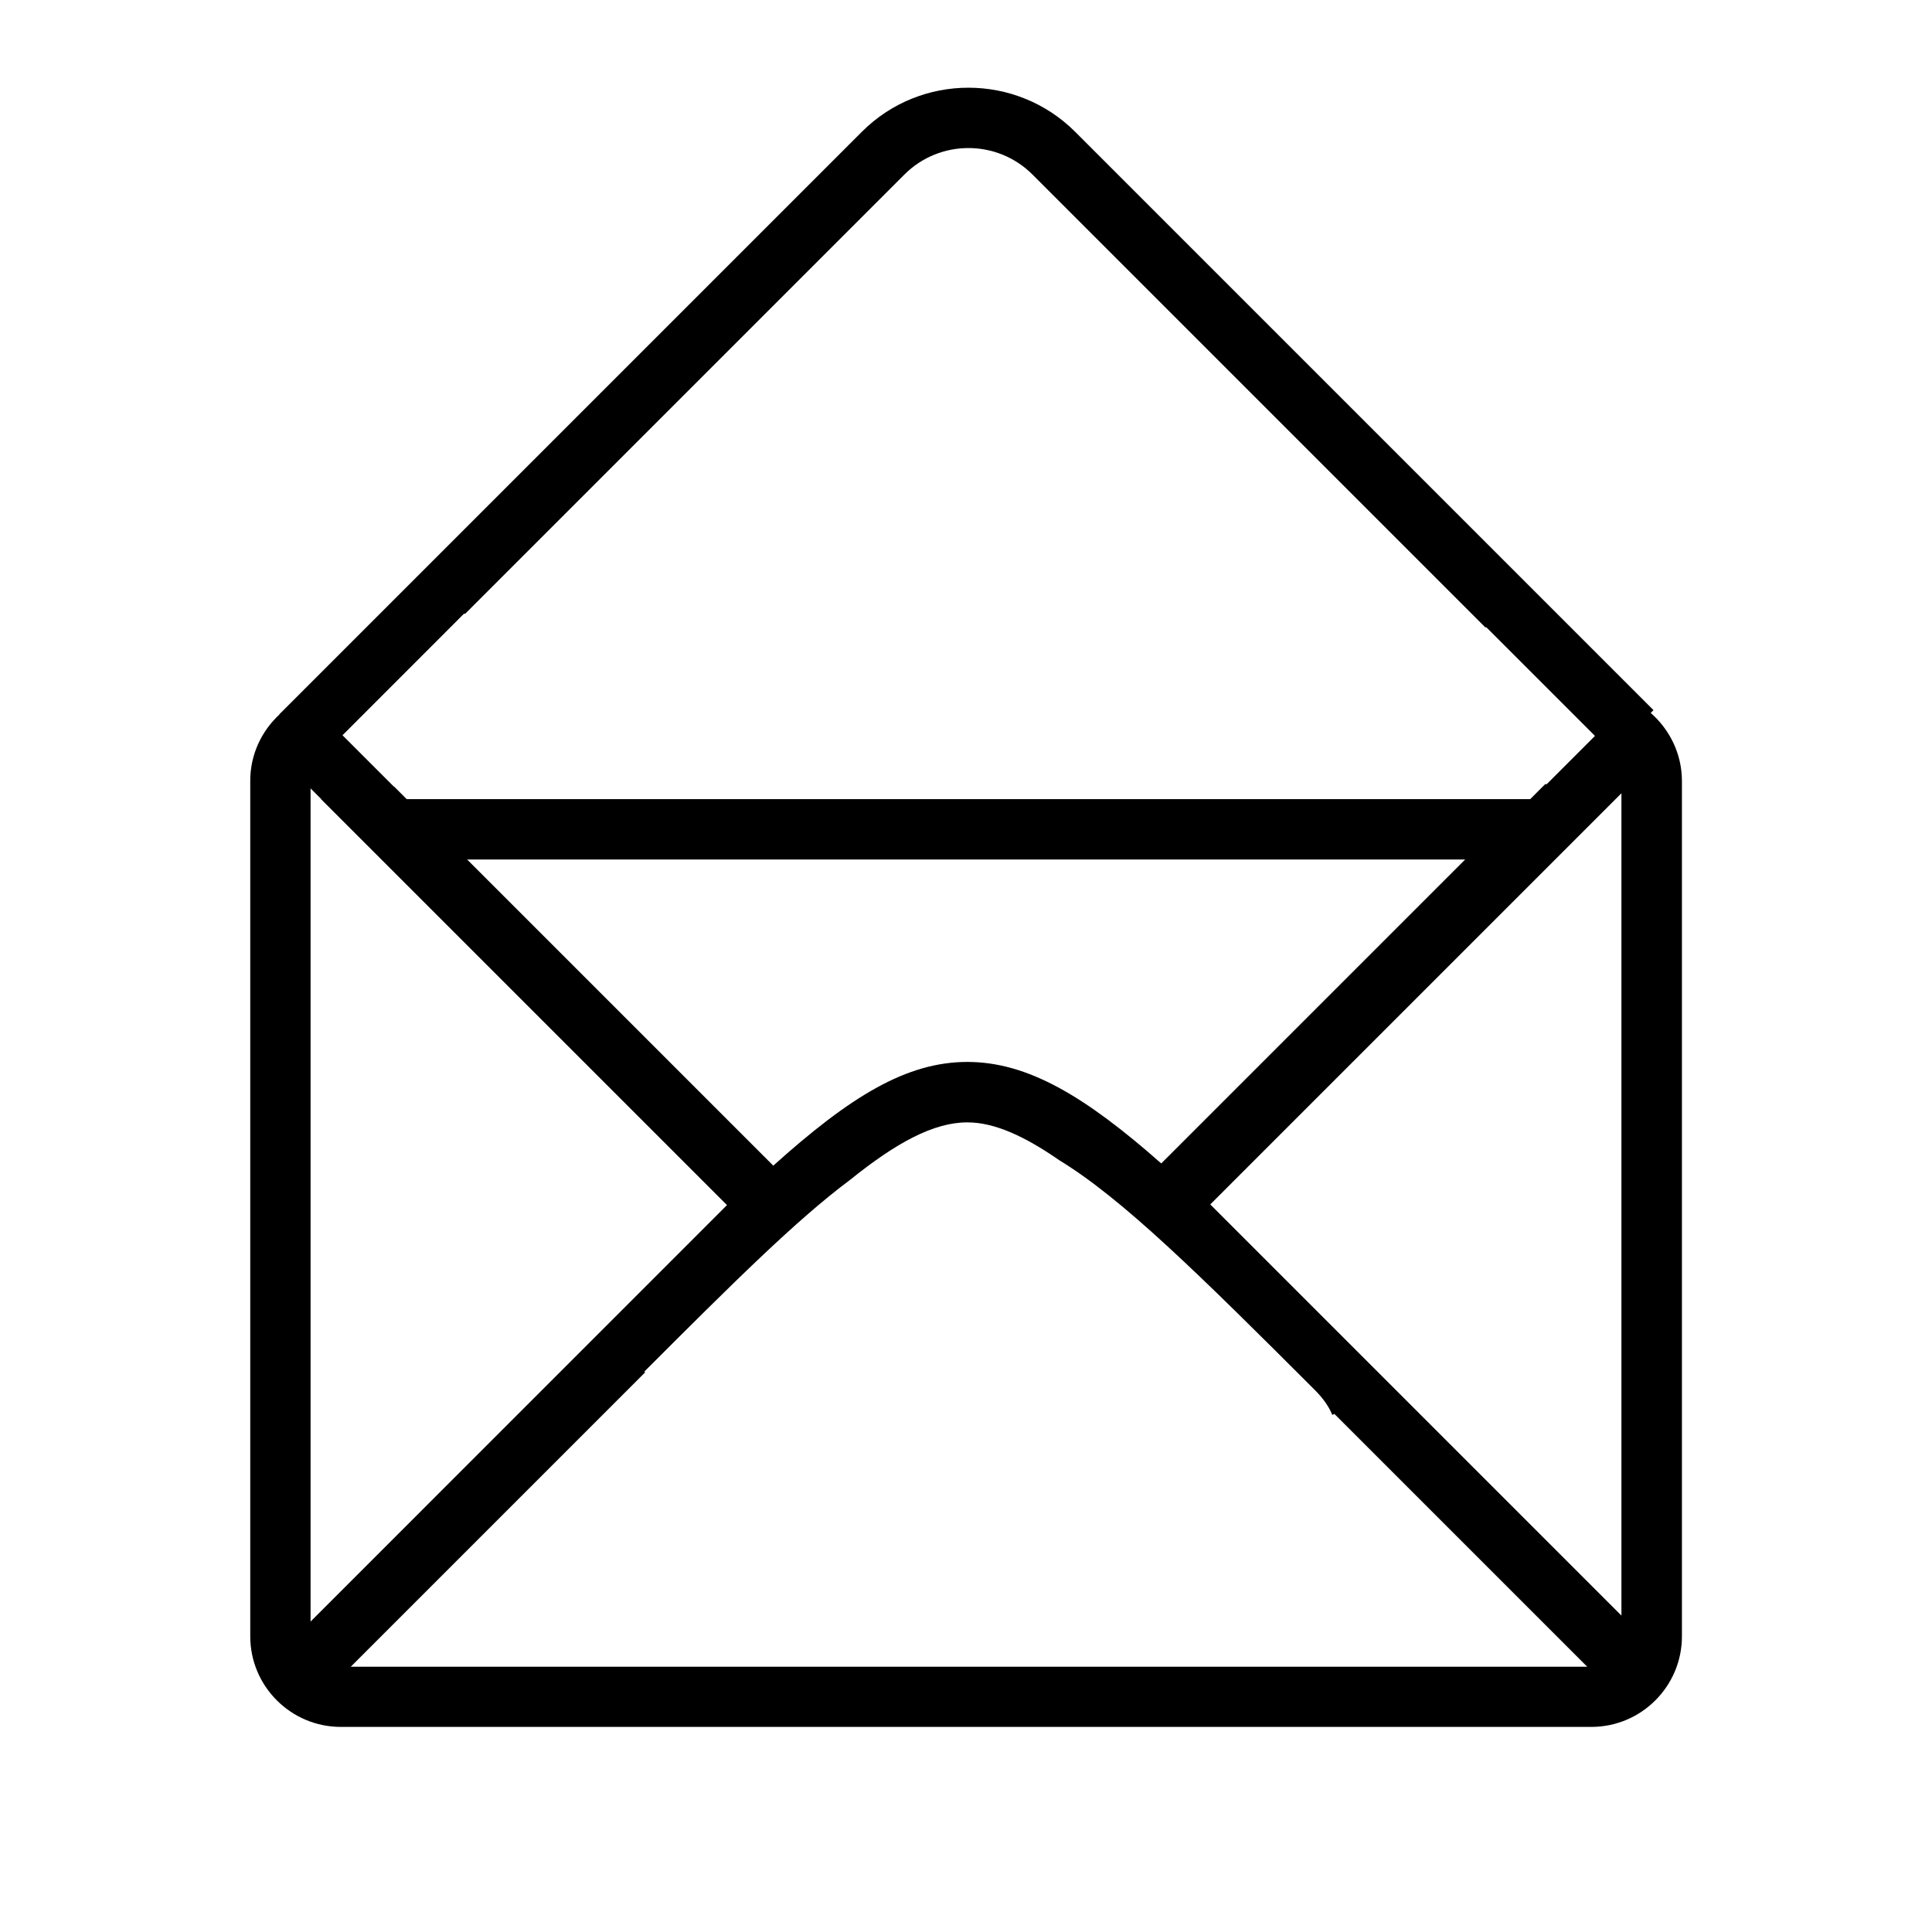 <svg viewBox="0 0 32 32">
	<path d="M27.341,11.808l0.046-0.046l-9.578-9.578c-0.975-0.974-2.561-0.976-3.535,0l-9.648,9.648l0.002,0.002
			c-0.295,0.274-0.483,0.662-0.483,1.096v14.173c0,0.827,0.673,1.5,1.5,1.5h20.713c0.827,0,1.5-0.673,1.5-1.5V12.931
			C27.856,12.482,27.654,12.083,27.341,11.808z M7.684,10.166l0.021,0l7.275-7.275c0.584-0.585,1.537-0.585,2.121,0L24.6,10.39
			l0.019,0l1.799,1.799l-0.8,0.8l-0.026,0l-0.247,0.247H6.736L6.53,13.03H6.525l-0.852-0.852L7.684,10.166z M24.268,14.236
			l-5.034,5.034c-1.265-1.116-2.214-1.681-3.212-1.681c-1.01,0-1.942,0.574-3.214,1.718l-5.071-5.071H24.268z M5.144,26.858v-13.8
			l0.178,0.178H5.317l6.724,6.724L5.144,26.858z M5.812,27.604l4.875-4.875L10.67,22.72c1.46-1.46,2.518-2.513,3.409-3.177
			c0.761-0.613,1.381-0.953,1.943-0.953c0.45,0,0.949,0.229,1.523,0.627c1.05,0.64,2.319,1.893,4.232,3.805
			c0.146,0.146,0.237,0.283,0.29,0.413c0.01-0.006,0.025-0.01,0.035-0.016l4.187,4.187H5.812z M26.856,26.759l-6.81-6.81l6.81-6.81
			V26.759z"/>
</svg>